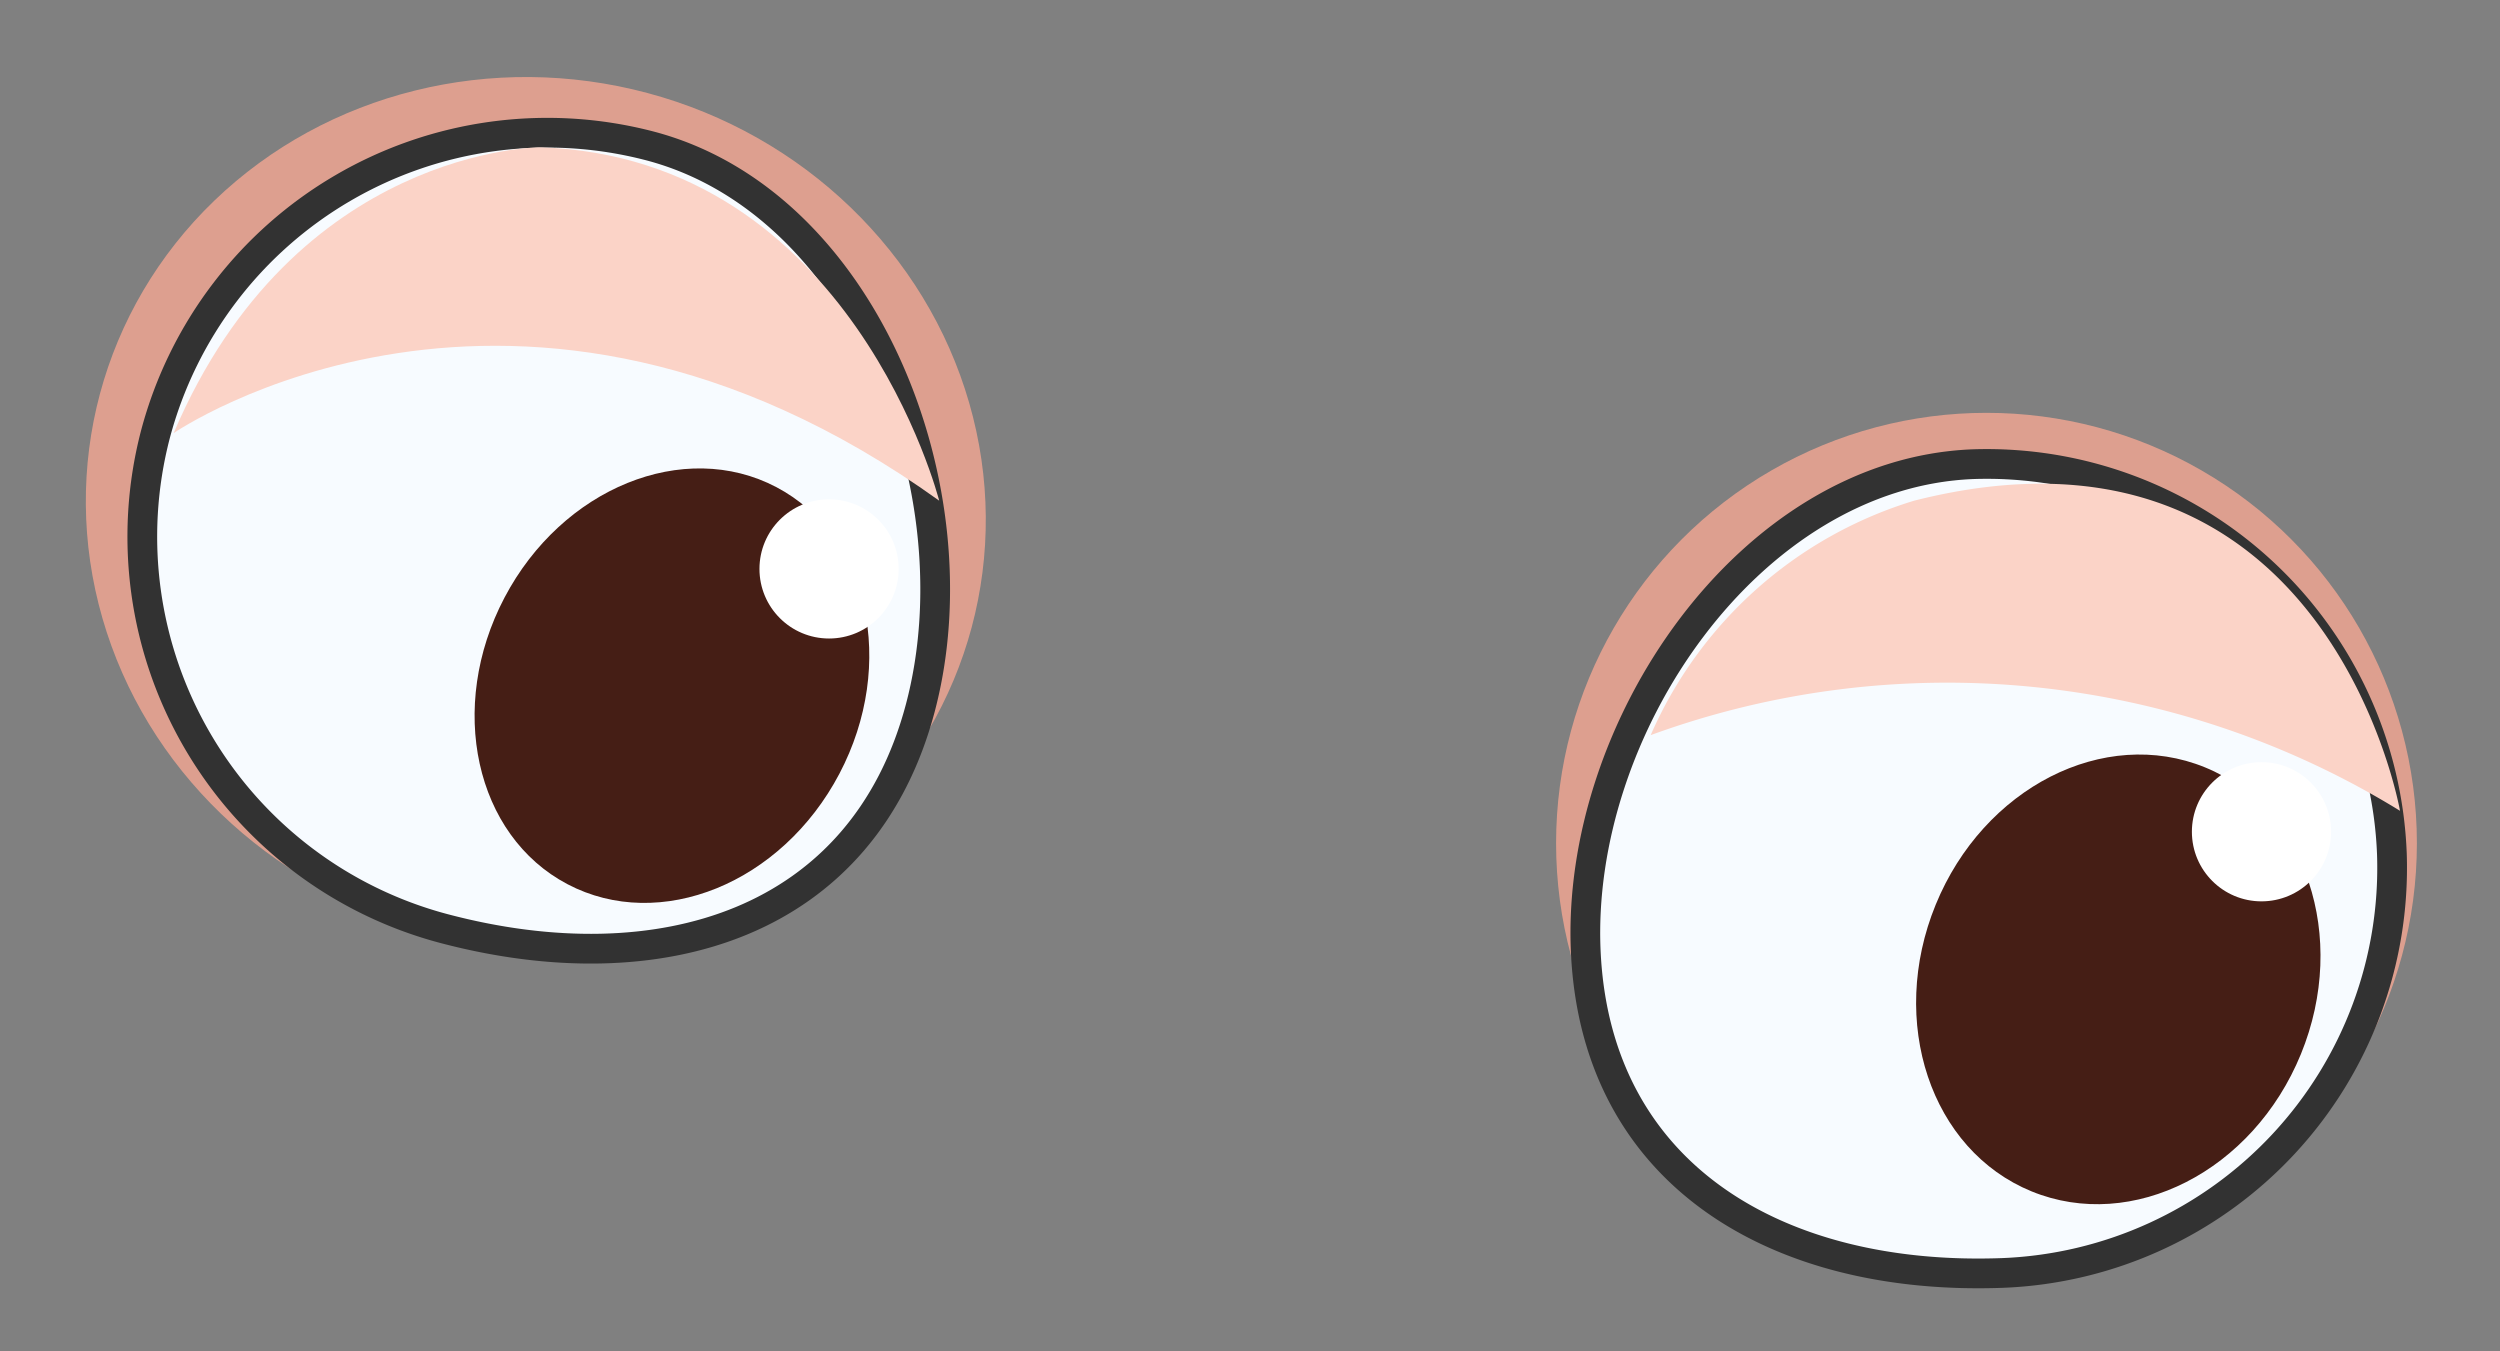 <svg id="Layer_1" data-name="Layer 1" xmlns="http://www.w3.org/2000/svg" viewBox="0 0 37 20"><rect x="0" y="0" width="37" height="20" fill="#808080" stroke="none"/><defs><style>.cls-1{fill:#dd9f8f;}.cls-2{fill:#f7fbff;stroke:#323232;stroke-miterlimit:10;stroke-width:0.44px;}.cls-3{fill:#451e15;}.cls-4{fill:#fff;}.cls-5{fill:#fbd3c7;}</style></defs><circle class="cls-1" cx="29.4" cy="12.48" r="6.37"/><ellipse class="cls-1" cx="7.87" cy="7.54" rx="6.37" ry="6.65" transform="matrix(0.26, -0.97, 0.97, 0.26, -1.43, 13.23)"/><path class="cls-2" d="M35.4,12.64a6,6,0,0,1-5.77,6.2c-3.3.12-6-1.43-6.16-4.74S25.89,7,29.2,6.87A6,6,0,0,1,35.4,12.64Z"/><ellipse class="cls-3" cx="31.35" cy="14.5" rx="3.39" ry="2.92" transform="translate(6.06 38.02) rotate(-67.75)"/><circle class="cls-4" cx="33.47" cy="12.31" r="1.03"/><path class="cls-2" d="M2.3,6.43a6,6,0,0,0,4.26,7.31c3.2.85,6.21-.06,7.06-3.26s-.81-7.48-4-8.32A6,6,0,0,0,2.3,6.43Z"/><ellipse class="cls-3" cx="9.95" cy="10.15" rx="3.32" ry="2.8" transform="translate(-3.67 14.23) rotate(-62.26)"/><circle class="cls-4" cx="12.27" cy="8.42" r="1.03"/><path class="cls-5" d="M2.57,6.41s5.07-3.49,11.33,1c0,0-1.29-5.08-5.91-5.23C8,2.18,4.37,2.18,2.57,6.41Z"/><path class="cls-5" d="M24.43,10.88A12.79,12.79,0,0,1,35.52,12s-1.07-6.14-7.19-4.59A6.23,6.23,0,0,0,24.43,10.88Z"/></svg>